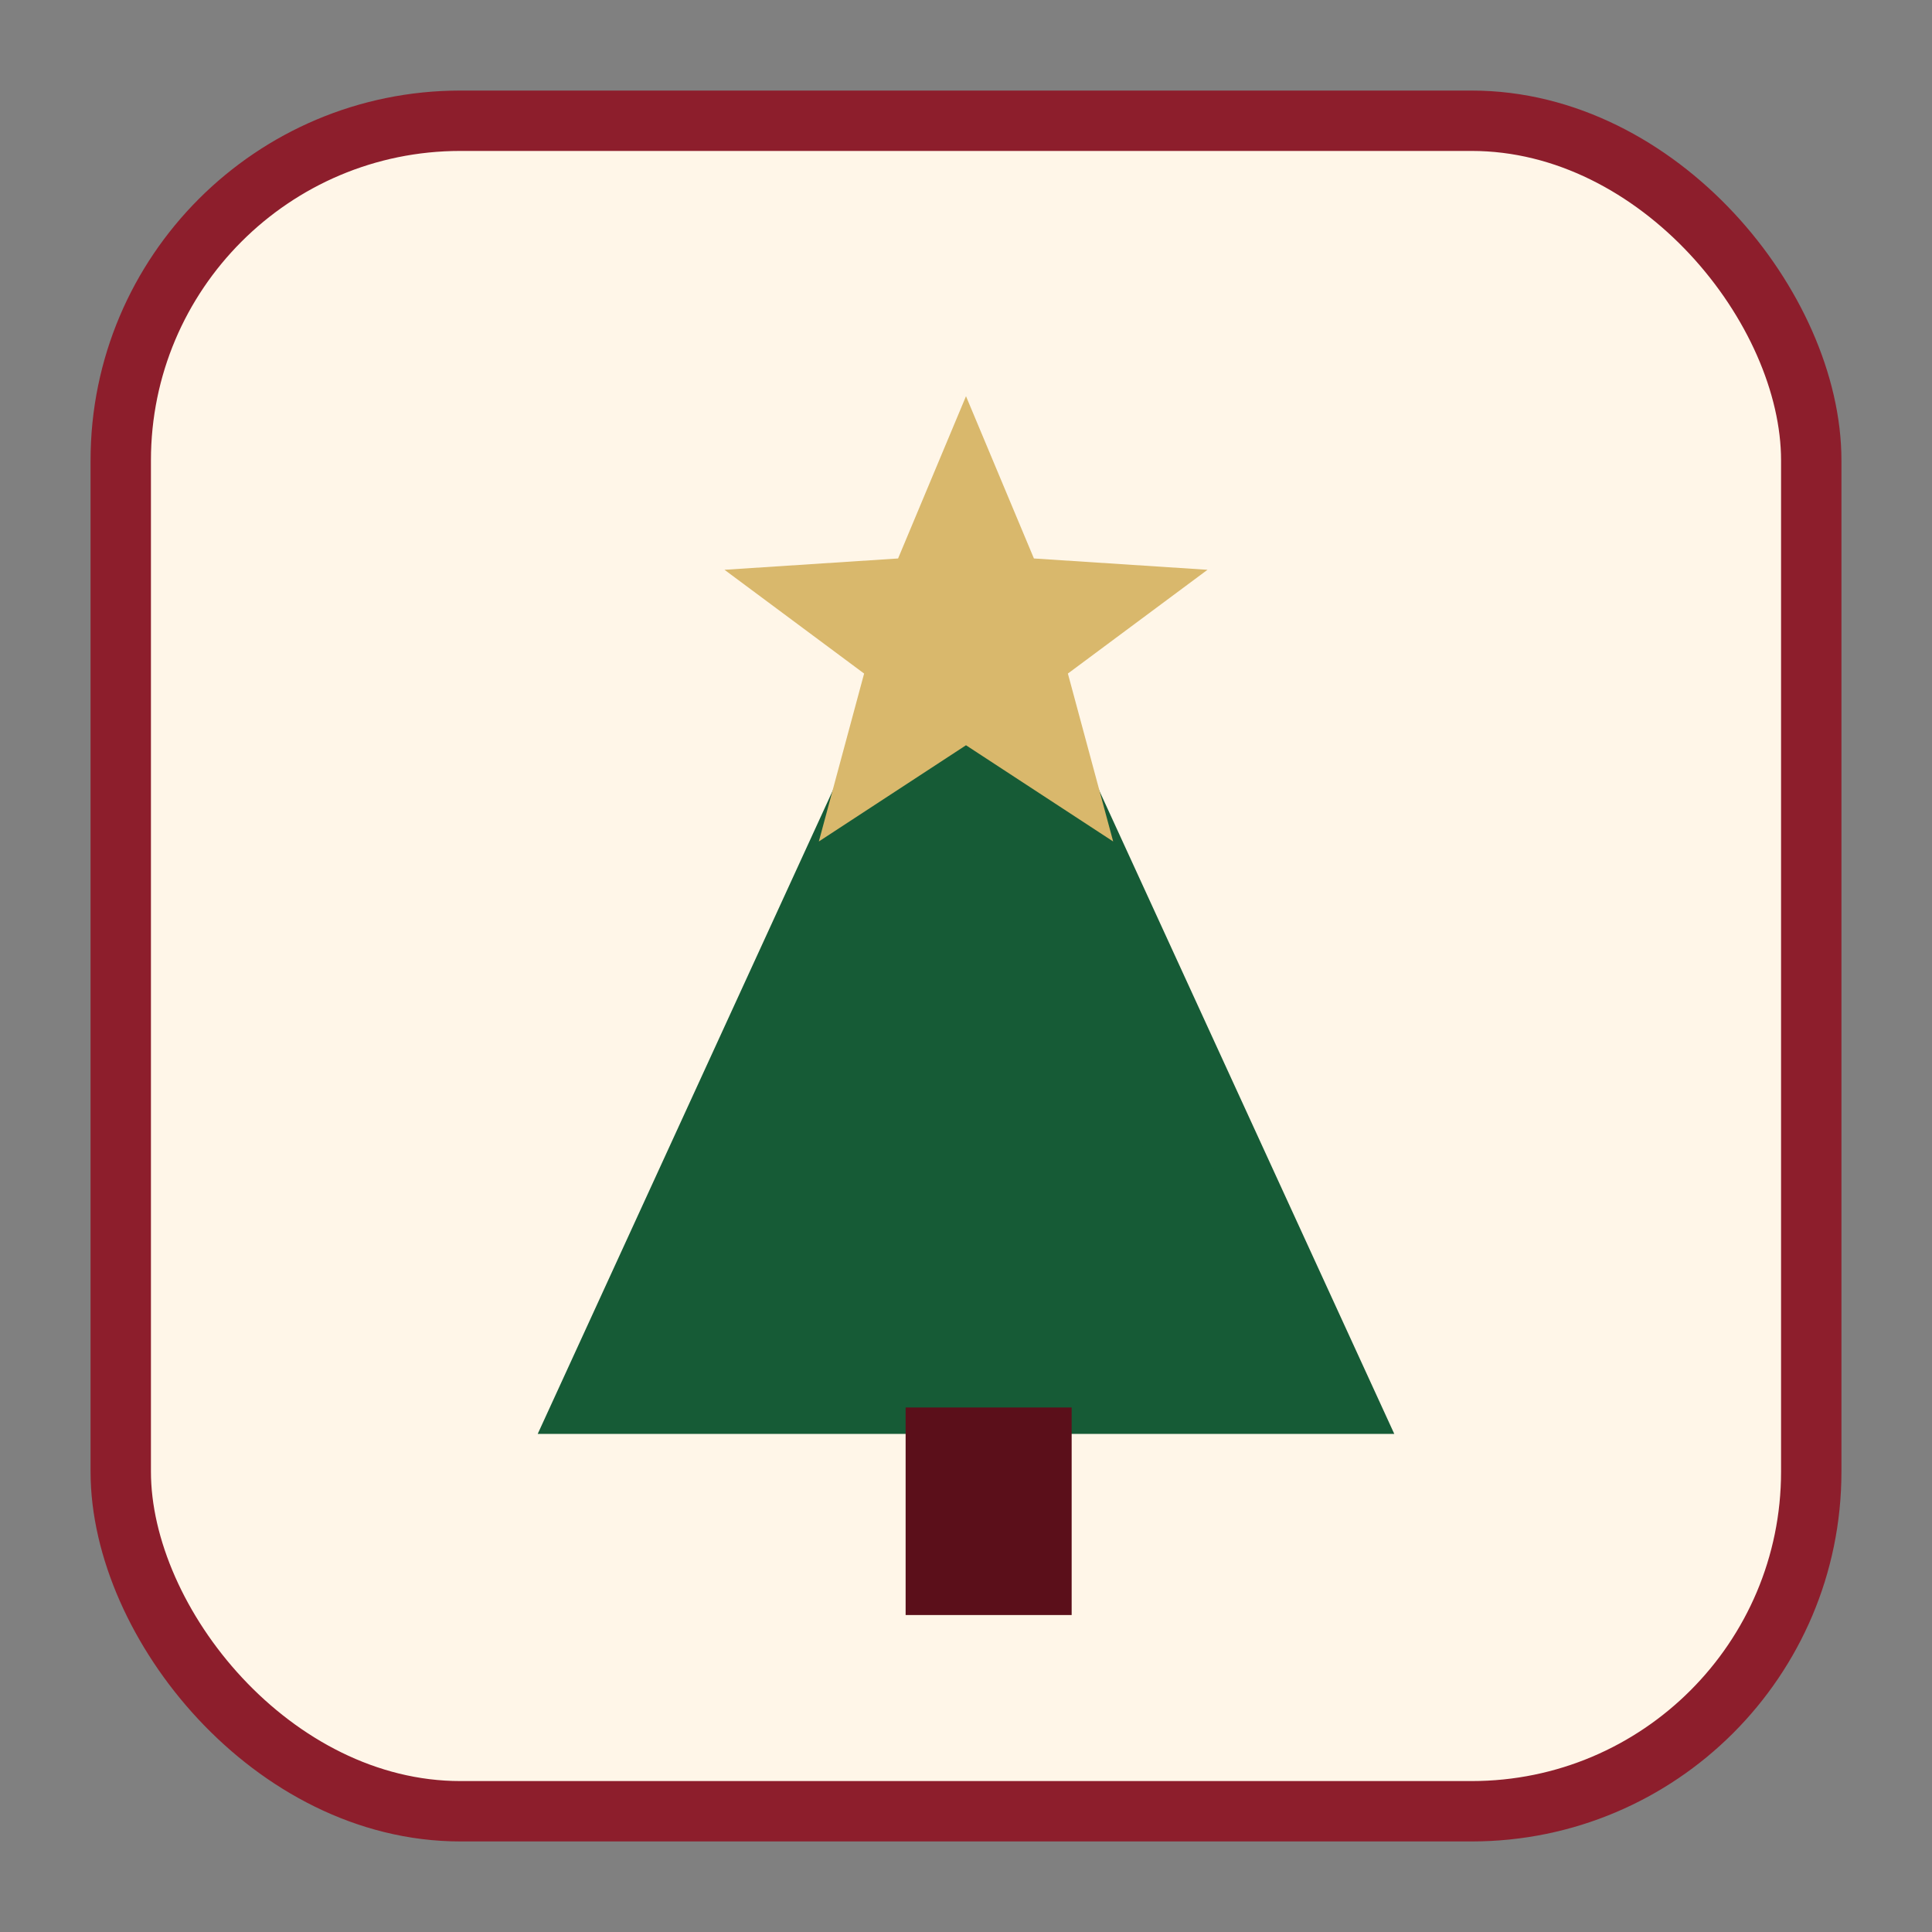 <svg xmlns="http://www.w3.org/2000/svg" viewBox="0 0 1024 1024">
  <rect x="0" y="0" width="1024" height="1024" fill="#808080" stroke="none"/>
  <defs>
    <style>
      .bg { fill: #fff6e8; stroke: #8d1e2c; stroke-width: 32; }
      .tree { fill: #165b36; }
      .trunk { fill: #5b0f1a; }
      .star { fill: #d9b86c; }
    </style>
  </defs>
  <rect x="64" y="64" width="896" height="896" rx="180" class="bg"/>
  <polygon class="tree" points="512,265 285,760 739,760"/>
  <polygon class="tree" points="512,370 330,716 694,716"/>
  <polygon class="tree" points="512,445 380,675 644,675"/>
  <rect class="trunk" x="480" y="746" width="88" height="110"/>
  <polygon class="star" points="512,210 548,296 640,302 566,357 590,446 512,395 434,446 458,357 384,302 476,296"/>
</svg>